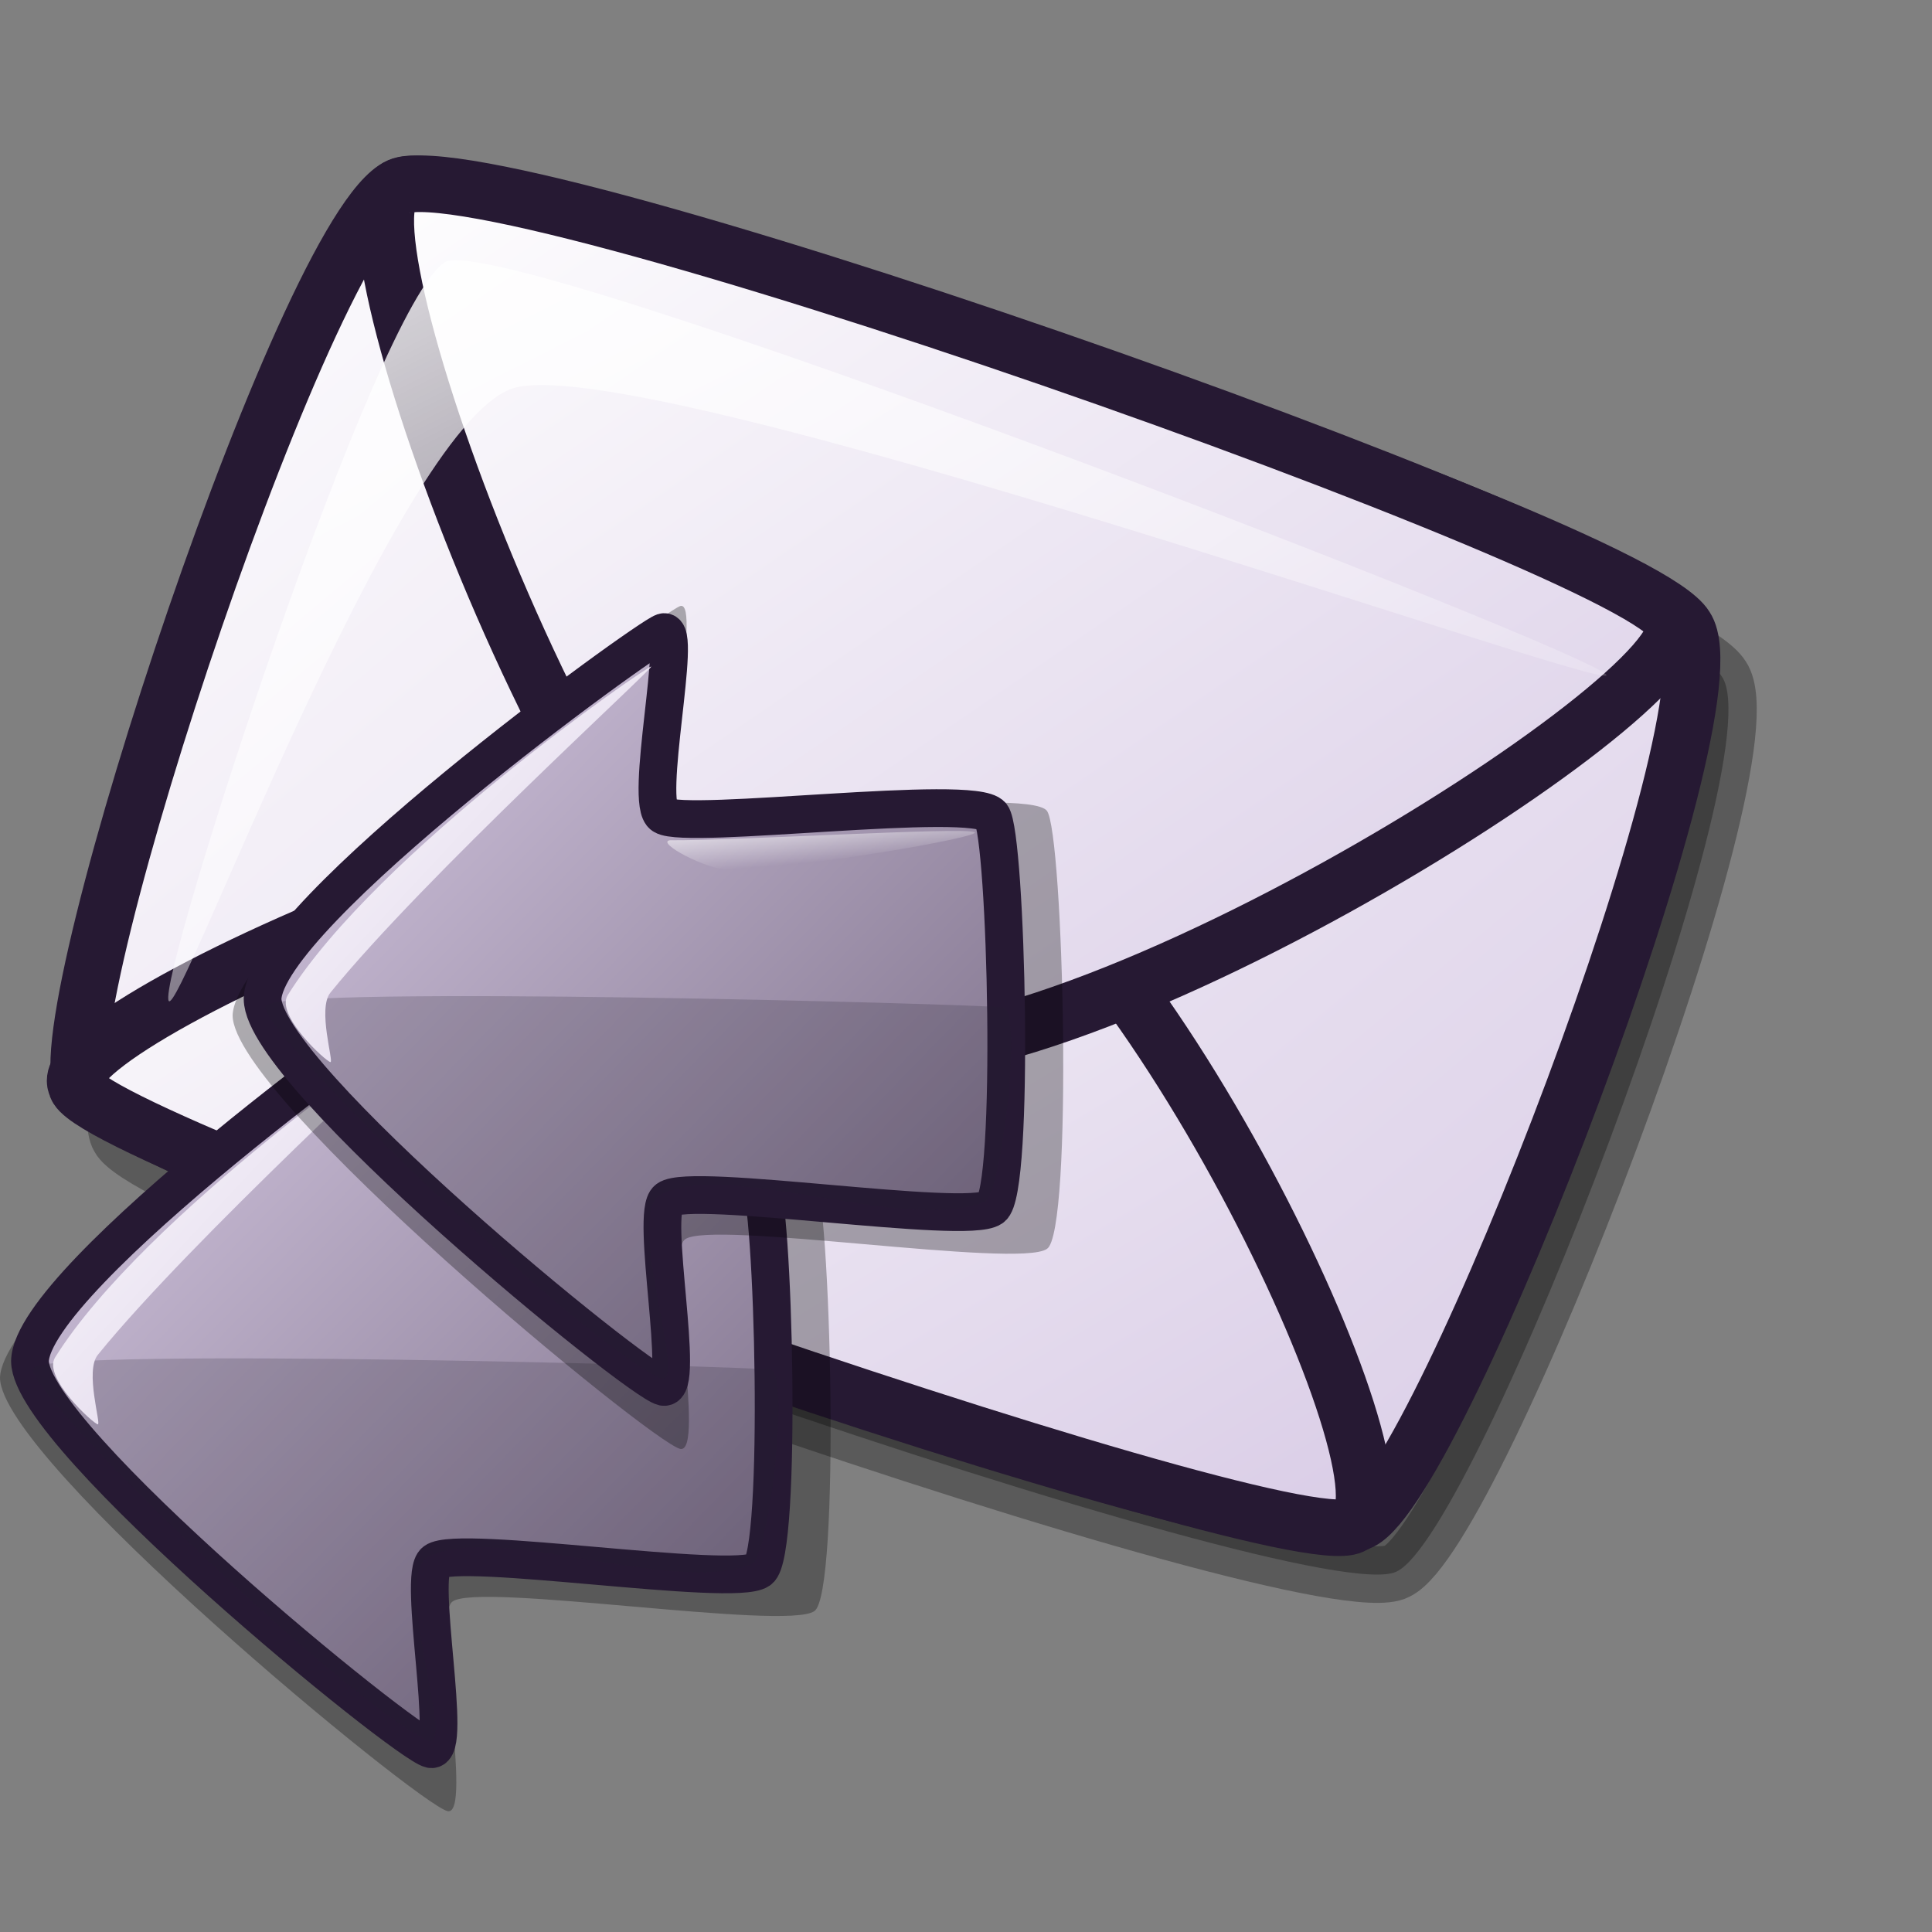 <?xml version="1.0" encoding="UTF-8" standalone="no"?>
<!DOCTYPE svg PUBLIC "-//W3C//DTD SVG 20010904//EN"
"http://www.w3.org/TR/2001/REC-SVG-20010904/DTD/svg10.dtd">
<!-- Created with Inkscape (http://www.inkscape.org/) -->
<svg
   id="svg1"
   sodipodi:version="0.32"
   inkscape:version="0.40"
   width="48pt"
   height="48pt"
   sodipodi:docbase="/home/andrew/lila/balsa"
   sodipodi:docname="balsa_reply_all.svg"
   xmlns="http://www.w3.org/2000/svg"
   xmlns:cc="http://web.resource.org/cc/"
   xmlns:inkscape="http://www.inkscape.org/namespaces/inkscape"
   xmlns:sodipodi="http://sodipodi.sourceforge.net/DTD/sodipodi-0.dtd"
   xmlns:rdf="http://www.w3.org/1999/02/22-rdf-syntax-ns#"
   xmlns:dc="http://purl.org/dc/elements/1.1/"
   xmlns:xlink="http://www.w3.org/1999/xlink">
  <rect width="100%" height="100%" fill="#808080" stroke="none"/>
  <defs
     id="defs3">
    <linearGradient
       id="linearGradient599">
      <stop
         style="stop-color:#ffffff;stop-opacity:1;"
         offset="0"
         id="stop600" />
      <stop
         style="stop-color:#d9cce6;stop-opacity:1;"
         offset="1"
         id="stop601" />
    </linearGradient>
    <linearGradient
       id="linearGradient584">
      <stop
         style="stop-color:#ffffff;stop-opacity:1;"
         offset="0"
         id="stop585" />
      <stop
         style="stop-color:#ffffff;stop-opacity:0;"
         offset="1"
         id="stop586" />
    </linearGradient>
    <linearGradient
       id="linearGradient578">
      <stop
         style="stop-color:#d9cce6;stop-opacity:1;"
         offset="0"
         id="stop579" />
      <stop
         style="stop-color:#73667f;stop-opacity:1;"
         offset="1"
         id="stop580" />
    </linearGradient>
    <linearGradient
       xlink:href="#linearGradient599"
       id="linearGradient581"
       x1="4.316"
       y1="4.009"
       x2="55.257"
       y2="54.718"
       gradientTransform="scale(0.993,1.007)"
       gradientUnits="userSpaceOnUse" />
    <linearGradient
       xlink:href="#linearGradient599"
       id="linearGradient583"
       x1="7.029"
       y1="6.975"
       x2="31.589"
       y2="31.771"
       gradientTransform="scale(0.961,1.04)"
       gradientUnits="userSpaceOnUse" />
    <linearGradient
       xlink:href="#linearGradient599"
       id="linearGradient860"
       x1="0"
       y1="0"
       x2="0.989"
       y2="0.975" />
    <linearGradient
       xlink:href="#linearGradient584"
       id="linearGradient861"
       x1="-0.37"
       y1="-0.375"
       x2="0.812"
       y2="0.766" />
    <linearGradient
       xlink:href="#linearGradient584"
       id="linearGradient862"
       x1="-0.085"
       y1="-0.133"
       x2="0.995"
       y2="0.969" />
    <radialGradient
       xlink:href="#linearGradient578"
       id="radialGradient595"
       cx="0.338"
       cy="0.344"
       r="0.665"
       fx="0.331"
       fy="0.336" />
    <linearGradient
       inkscape:collect="always"
       xlink:href="#linearGradient599"
       id="linearGradient1188"
       x1="0.916"
       y1="4.115"
       x2="25.931"
       y2="29.016"
       gradientTransform="scale(1.093,0.915)"
       gradientUnits="userSpaceOnUse" />
    <linearGradient
       inkscape:collect="always"
       xlink:href="#linearGradient599"
       id="linearGradient1189"
       x1="0.722"
       y1="18.033"
       x2="17.643"
       y2="34.706"
       gradientTransform="scale(1.303,0.767)"
       gradientUnits="userSpaceOnUse" />
    <linearGradient
       inkscape:collect="always"
       xlink:href="#linearGradient599"
       id="linearGradient1190"
       x1="5.033"
       y1="4.531"
       x2="23.087"
       y2="22.757"
       gradientTransform="scale(1.204,0.831)"
       gradientUnits="userSpaceOnUse" />
    <linearGradient
       inkscape:collect="always"
       xlink:href="#linearGradient584"
       id="linearGradient1191"
       x1="0.713"
       y1="5.481"
       x2="19.079"
       y2="24.214"
       gradientTransform="scale(1.393,0.718)"
       gradientUnits="userSpaceOnUse" />
    <linearGradient
       xlink:href="#linearGradient890"
       id="linearGradient1075"
       x1="0.009"
       y1="0.008"
       x2="0.982"
       y2="1" />
    <linearGradient
       xlink:href="#linearGradient890"
       id="linearGradient1073"
       x1="-0.034"
       y1="2.2898350e-16"
       x2="0.966"
       y2="1" />
    <linearGradient
       xlink:href="#linearGradient878"
       id="linearGradient1071"
       x1="-14.058"
       y1="-1.797"
       x2="7.855"
       y2="5.715" />
    <linearGradient
       xlink:href="#linearGradient878"
       id="linearGradient1070"
       x1="-19.585"
       y1="-2.802"
       x2="2.989"
       y2="4.936"
       gradientTransform="scale(0.605,1.653)" />
    <linearGradient
       xlink:href="#linearGradient878"
       id="linearGradient1069"
       x1="-9.07"
       y1="-2.838"
       x2="13.503"
       y2="4.9"
       gradientTransform="scale(0.605,1.653)" />
    <linearGradient
       xlink:href="#linearGradient878"
       id="linearGradient1068"
       x1="-6.531"
       y1="-4.624"
       x2="15.323"
       y2="2.868"
       gradientTransform="scale(0.364,2.746)" />
    <linearGradient
       xlink:href="#linearGradient878"
       id="linearGradient1067"
       x1="-19.987"
       y1="-4.494"
       x2="1.866"
       y2="2.998"
       gradientTransform="scale(0.364,2.746)" />
    <linearGradient
       xlink:href="#linearGradient878"
       id="linearGradient1066"
       x1="-19.734"
       y1="-6.377"
       x2="2.839"
       y2="1.362"
       gradientTransform="scale(0.605,1.653)" />
    <linearGradient
       xlink:href="#linearGradient878"
       id="linearGradient894"
       x1="-8.921"
       y1="-6.413"
       x2="13.652"
       y2="1.326"
       gradientTransform="scale(0.605,1.653)" />
    <linearGradient
       xlink:href="#linearGradient878"
       id="linearGradient888"
       x1="-14.02"
       y1="-6.696"
       x2="7.892"
       y2="0.816" />
    <linearGradient
       xlink:href="#linearGradient841"
       id="linearGradient884"
       x1="-1.501"
       y1="-0.924"
       x2="19.455"
       y2="19.839"
       gradientTransform="scale(1.024,0.976)"
       gradientUnits="userSpaceOnUse" />
    <sodipodi:namedview
       id="namedview854"
       pagecolor="#ffffff"
       bordercolor="#666666"
       borderopacity="1.0"
       inkscape:pageopacity="0.0"
       inkscape:pageshadow="2"
       inkscape:zoom="7.97947193"
       inkscape:cx="29.4003546"
       inkscape:cy="24.0932681"
       inkscape:window-width="640"
       inkscape:window-height="516"
       inkscape:window-x="99"
       inkscape:window-y="57" />
    <defs
       id="defs845">
      <linearGradient
         id="linearGradient2869"
         x1="0"
         y1="0.5"
         x2="1"
         y2="0.5"
         gradientUnits="objectBoundingBox"
         spreadMethod="pad"
         xlink:href="#linearGradient890" />
      <linearGradient
         id="linearGradient2870"
         x1="0"
         y1="0.5"
         x2="1"
         y2="0.5"
         gradientUnits="objectBoundingBox"
         spreadMethod="pad"
         xlink:href="#linearGradient878" />
      <linearGradient
         xlink:href="#linearGradient578"
         id="linearGradient2871"
         x1="0.009"
         y1="0.029"
         x2="0.991"
         y2="0.971" />
      <linearGradient
         xlink:href="#linearGradient584"
         id="linearGradient2872"
         x1="0.013"
         y1="0.007"
         x2="0.974"
         y2="0.993" />
    </defs>
    <radialGradient
       xlink:href="#linearGradient841"
       id="radialGradient836"
       cx="0.3"
       cy="0.256"
       r="0.785"
       fx="0.3"
       fy="0.26" />
    <radialGradient
       xlink:href="#linearGradient826"
       id="radialGradient830"
       cx="9.372"
       cy="7.776"
       r="22.002"
       fx="9.372"
       fy="7.884"
       spreadMethod="pad"
       gradientUnits="userSpaceOnUse" />
    <linearGradient
       xlink:href="#linearGradient832"
       id="linearGradient829"
       x1="-2.568"
       y1="-1.036"
       x2="14.965"
       y2="17.652"
       gradientTransform="scale(1.078,0.928)"
       gradientUnits="userSpaceOnUse" />
    <linearGradient
       id="linearGradient826">
      <stop
         style="stop-color:#d9cce6;stop-opacity:1;"
         offset="0"
         id="stop827" />
      <stop
         style="stop-color:#73667f;stop-opacity:1;"
         offset="1"
         id="stop828" />
    </linearGradient>
    <linearGradient
       id="linearGradient832">
      <stop
         style="stop-color:#ffffff;stop-opacity:1;"
         offset="0"
         id="stop833" />
      <stop
         style="stop-color:#ffffff;stop-opacity:0;"
         offset="1"
         id="stop834" />
    </linearGradient>
    <linearGradient
       id="linearGradient841">
      <stop
         style="stop-color:#ffffff;stop-opacity:1;"
         offset="0"
         id="stop842" />
      <stop
         style="stop-color:#d9cce6;stop-opacity:1;"
         offset="1"
         id="stop843" />
    </linearGradient>
    <linearGradient
       id="linearGradient878">
      <stop
         offset="0"
         style="stop-color:#d9cce6;stop-opacity:1;"
         id="stop880" />
      <stop
         offset="1"
         style="stop-color:#73667f;stop-opacity:1;"
         id="stop879" />
    </linearGradient>
    <linearGradient
       id="linearGradient890">
      <stop
         offset="0"
         style="stop-color:#ffffff;stop-opacity:1;"
         id="stop892" />
      <stop
         offset="1"
         style="stop-color:#ffffff;stop-opacity:0;"
         id="stop891" />
    </linearGradient>
    <linearGradient
       xlink:href="#linearGradient584"
       id="linearGradient614"
       x1="0.011"
       y1="0.029"
       x2="0.979"
       y2="0.957" />
    <linearGradient
       xlink:href="#linearGradient584"
       id="linearGradient612"
       x1="11.386"
       y1="47.575"
       x2="16.756"
       y2="55.751"
       gradientTransform="scale(2.82,0.355)"
       gradientUnits="userSpaceOnUse" />
    <linearGradient
       xlink:href="#linearGradient584"
       id="linearGradient1278"
       x1="0.015"
       y1="0.014"
       x2="0.969"
       y2="0.986" />
    <linearGradient
       xlink:href="#linearGradient578"
       id="linearGradient1277"
       x1="0.007"
       y1="0.021"
       x2="0.986"
       y2="0.979" />
    <linearGradient
       id="linearGradient1274">
      <stop
         style="stop-color:#d9cce6;stop-opacity:1;"
         offset="0"
         id="stop1275" />
      <stop
         style="stop-color:#73667f;stop-opacity:1;"
         offset="1"
         id="stop1276" />
    </linearGradient>
    <linearGradient
       id="linearGradient1271">
      <stop
         style="stop-color:#ffffff;stop-opacity:1;"
         offset="0"
         id="stop1272" />
      <stop
         style="stop-color:#ffffff;stop-opacity:0;"
         offset="1"
         id="stop1273" />
    </linearGradient>
    <linearGradient
       inkscape:collect="always"
       xlink:href="#linearGradient1274"
       id="linearGradient1916"
       gradientTransform="scale(0.993,1.007)"
       x1="4.316"
       y1="4.669"
       x2="55.495"
       y2="55.192"
       gradientUnits="userSpaceOnUse" />
    <linearGradient
       inkscape:collect="always"
       xlink:href="#linearGradient1274"
       id="linearGradient1158"
       gradientUnits="userSpaceOnUse"
       gradientTransform="scale(0.993,1.007)"
       x1="4.316"
       y1="4.669"
       x2="55.495"
       y2="55.192" />
    <linearGradient
       inkscape:collect="always"
       xlink:href="#linearGradient599"
       id="linearGradient1159"
       gradientUnits="userSpaceOnUse"
       gradientTransform="scale(0.961,1.04)"
       x1="7.029"
       y1="6.975"
       x2="31.589"
       y2="31.771" />
    <linearGradient
       inkscape:collect="always"
       xlink:href="#linearGradient584"
       id="linearGradient1160"
       gradientUnits="userSpaceOnUse"
       gradientTransform="scale(2.82,0.355)"
       x1="11.386"
       y1="47.575"
       x2="16.756"
       y2="55.751" />
  </defs>
  <sodipodi:namedview
     id="base"
     pagecolor="#ffffff"
     bordercolor="#666666"
     borderopacity="1.0"
     inkscape:pageopacity="0.0"
     inkscape:pageshadow="2"
     inkscape:zoom="11.354167"
     inkscape:cx="24.000000"
     inkscape:cy="24.000000"
     inkscape:window-width="640"
     inkscape:window-height="757"
     inkscape:window-x="602"
     inkscape:window-y="97"
     showguides="true"
     inkscape:guide-bbox="true"
     inkscape:current-layer="svg1">
    <sodipodi:guide
       orientation="horizontal"
       position="54.606"
       id="guide1181" />
  </sodipodi:namedview>
  <path
     style="font-size:12;opacity:0.3;fill:#000000;fill-opacity:1;fill-rule:evenodd;stroke:#000000;stroke-width:1.875;stroke-miterlimit:4;stroke-opacity:1"
     d="M 3.94,37.681 C 5.13,40.007 43.636,53.483 46.274,52.054 C 48.938,50.781 58.822,25.088 57.045,22.421 C 55.303,19.548 17.685,7.059 14.58,7.772 C 11.625,8.344 2.666,35.49 3.94,37.681 z "
     id="path3627"
     sodipodi:nodetypes="cssss" />
  <path
     style="font-size:12;fill:url(#linearGradient1188);fill-rule:evenodd;stroke:#261933;stroke-width:0.932;stroke-miterlimit:4;stroke-dasharray:none;"
     d="M 1.593,19.186 C 2.185,20.343 21.335,27.045 22.646,26.334 C 23.971,25.701 28.887,12.923 28.003,11.597 C 27.137,10.169 8.429,3.957 6.885,4.312 C 5.415,4.597 0.959,18.097 1.593,19.186 z "
     id="path596"
     sodipodi:nodetypes="cssss"
     transform="matrix(2.011,0,0,2.011,-0.474,-2.55)" />
  <path
     style="font-size:12;fill:url(#linearGradient1189);fill-rule:evenodd;stroke:#261933;stroke-width:0.932;stroke-miterlimit:4;stroke-dasharray:none;"
     d="M 1.492,19.15 C 0.955,18.145 11.912,13.322 15.545,14.574 C 18.918,15.738 23.743,25.864 22.509,26.4 C 21.372,26.974 1.555,20.052 1.492,19.15 z "
     id="path597"
     sodipodi:nodetypes="csss"
     transform="matrix(2.011,0,0,2.011,-0.474,-2.55)" />
  <path
     style="font-size:12;fill:url(#linearGradient1190);fill-rule:evenodd;stroke:#261933;stroke-width:0.932;stroke-miterlimit:4;stroke-dasharray:none;"
     d="M 6.747,4.377 C 5.69,5.035 10.191,17.287 13.7,18.478 C 17.209,19.669 28.295,12.684 27.801,11.525 C 27.389,10.347 7.858,3.47 6.747,4.377 z "
     id="path598"
     sodipodi:nodetypes="csss"
     transform="matrix(2.011,0,0,2.011,-0.474,-2.55)" />
  <path
     style="fill:url(#linearGradient1191);fill-rule:evenodd;stroke-width:1pt;"
     d="M 3.014,17.754 C 2.824,17.385 6.414,6.269 7.572,5.583 C 8.598,5.071 26.509,12.023 26.697,12.386 C 26.869,12.72 10.641,6.94 8.651,7.676 C 6.729,8.401 3.183,18.083 3.014,17.754 z "
     id="path603"
     sodipodi:nodetypes="cssss"
     transform="matrix(2.011,0,0,2.011,-0.474,-2.55)" />
  <g
     id="g1146">
    <path
       style="font-size:12;opacity:0.303;fill:#000000;fill-opacity:1;fill-rule:evenodd;stroke:none;stroke-width:14.848;"
       d="M 57.185,45.841 C 58.933,44.749 58.283,18.278 57.185,16.816 C 55.88,15.15 34.63,17.902 32.892,16.816 C 31.384,15.98 34.367,2.798 32.892,3.25 C 31.521,3.719 3.369,24.567 3.236,30.382 C 3.296,35.857 30.964,58.665 32.892,59.092 C 34.591,59.429 31.863,46.193 33.208,45.21 C 34.9,43.908 55.301,47.159 57.185,45.841 z "
       id="path617"
       sodipodi:nodetypes="csssssss"
       transform="matrix(0.5,0,0,0.5,-1.618,30.451)" />
    <path
       style="font-size:12;fill:url(#linearGradient1916);fill-rule:evenodd;stroke:#261933;stroke-width:2.5;fill-opacity:1.0;stroke-miterlimit:4;stroke-dasharray:none;"
       d="M 53.524,43.118 C 55.089,42.14 54.507,18.44 53.524,17.131 C 52.355,15.639 33.33,18.103 31.774,17.131 C 30.423,16.383 33.094,4.58 31.774,4.984 C 30.546,5.405 5.341,23.716 5.221,29.277 C 5.275,34.356 30.047,54.6 31.774,54.982 C 33.295,55.284 30.853,43.433 32.056,42.553 C 33.572,41.388 51.837,44.298 53.524,43.118 z "
       id="path589"
       sodipodi:nodetypes="csssssss"
       transform="matrix(0.5,0,0,0.5,-1.618,30.451)" />
    <path
       style="opacity:0.202;fill:#261e2e;fill-opacity:1;fill-rule:evenodd;stroke:none;stroke-width:1pt;stroke-linecap:butt;stroke-linejoin:miter;stroke-opacity:1;"
       d="M 54.293,29.837 C 52.306,29.613 6.91,28.361 5.461,29.711 C 4.263,30.702 25.454,51.414 31.505,54.378 C 33.635,55.421 29.065,43.515 31.63,42.233 C 36.244,39.926 47.752,44.837 53.041,42.733 C 54.165,42.34 55.603,29.998 54.293,29.837 z "
       id="path644"
       sodipodi:nodetypes="csssss"
       transform="matrix(0.5,0,0,0.5,-1.618,30.451)" />
    <path
       style="fill:url(#linearGradient583);fill-opacity:1;fill-rule:evenodd;stroke:none;stroke-width:1pt;stroke-linecap:butt;stroke-linejoin:miter;stroke-opacity:1;"
       d="M 6.882,29.037 C 12.802,19.571 30.695,7.227 30.965,7.257 C 31.226,7.286 15.924,21.203 9.716,28.86 C 8.841,29.938 9.959,33.491 9.716,33.464 C 9.427,33.432 6.07,30.377 6.882,29.037 z "
       id="path665"
       sodipodi:nodetypes="cssss"
       transform="matrix(0.5,0,0,0.5,-1.618,30.451)" />
    <path
       style="fill:url(#linearGradient612);fill-opacity:1;fill-rule:evenodd;stroke:none;stroke-width:1pt;stroke-linecap:butt;stroke-linejoin:miter;stroke-opacity:1;"
       d="M 32.204,18.767 C 36.671,18.795 51.676,17.878 52.391,18.235 C 52.974,18.527 41.422,20.574 36.1,20.714 C 34.693,20.752 31.241,18.913 32.204,18.767 z "
       id="path666"
       sodipodi:nodetypes="csss"
       transform="matrix(0.5,0,0,0.5,-1.618,30.451)" />
  </g>
  <g
     id="g1152"
     transform="translate(7.706,-12)">
    <path
       style="font-size:12;opacity:0.303;fill:#000000;fill-opacity:1;fill-rule:evenodd;stroke:none;stroke-width:14.848"
       d="M 57.185,45.841 C 58.933,44.749 58.283,18.278 57.185,16.816 C 55.88,15.15 34.63,17.902 32.892,16.816 C 31.384,15.98 34.367,2.798 32.892,3.25 C 31.521,3.719 3.369,24.567 3.236,30.382 C 3.296,35.857 30.964,58.665 32.892,59.092 C 34.591,59.429 31.863,46.193 33.208,45.21 C 34.9,43.908 55.301,47.159 57.185,45.841 z "
       id="path1153"
       sodipodi:nodetypes="csssssss"
       transform="matrix(0.5,0,0,0.5,-1.618,30.451)" />
    <path
       style="font-size:12;fill:url(#linearGradient1158);fill-opacity:1;fill-rule:evenodd;stroke:#261933;stroke-width:2.5;stroke-miterlimit:4"
       d="M 53.524,43.118 C 55.089,42.14 54.507,18.44 53.524,17.131 C 52.355,15.639 33.33,18.103 31.774,17.131 C 30.423,16.383 33.094,4.58 31.774,4.984 C 30.546,5.405 5.341,23.716 5.221,29.277 C 5.275,34.356 30.047,54.6 31.774,54.982 C 33.295,55.284 30.853,43.433 32.056,42.553 C 33.572,41.388 51.837,44.298 53.524,43.118 z "
       id="path1154"
       sodipodi:nodetypes="csssssss"
       transform="matrix(0.5,0,0,0.5,-1.618,30.451)" />
    <path
       style="opacity:0.202;fill:#261e2e;fill-opacity:1;fill-rule:evenodd;stroke:none;stroke-width:1pt;stroke-linecap:butt;stroke-linejoin:miter;stroke-opacity:1"
       d="M 54.293,29.837 C 52.306,29.613 6.91,28.361 5.461,29.711 C 4.263,30.702 25.454,51.414 31.505,54.378 C 33.635,55.421 29.065,43.515 31.63,42.233 C 36.244,39.926 47.752,44.837 53.041,42.733 C 54.165,42.34 55.603,29.998 54.293,29.837 z "
       id="path1155"
       sodipodi:nodetypes="csssss"
       transform="matrix(0.5,0,0,0.5,-1.618,30.451)" />
    <path
       style="fill:url(#linearGradient1159);fill-opacity:1;fill-rule:evenodd;stroke:none;stroke-width:1pt;stroke-linecap:butt;stroke-linejoin:miter;stroke-opacity:1"
       d="M 6.882,29.037 C 12.802,19.571 30.695,7.227 30.965,7.257 C 31.226,7.286 15.924,21.203 9.716,28.86 C 8.841,29.938 9.959,33.491 9.716,33.464 C 9.427,33.432 6.07,30.377 6.882,29.037 z "
       id="path1156"
       sodipodi:nodetypes="cssss"
       transform="matrix(0.5,0,0,0.5,-1.618,30.451)" />
    <path
       style="fill:url(#linearGradient1160);fill-opacity:1;fill-rule:evenodd;stroke:none;stroke-width:1pt;stroke-linecap:butt;stroke-linejoin:miter;stroke-opacity:1"
       d="M 32.204,18.767 C 36.671,18.795 51.676,17.878 52.391,18.235 C 52.974,18.527 41.422,20.574 36.1,20.714 C 34.693,20.752 31.241,18.913 32.204,18.767 z "
       id="path1157"
       sodipodi:nodetypes="csss"
       transform="matrix(0.5,0,0,0.5,-1.618,30.451)" />
  </g>
</svg>
